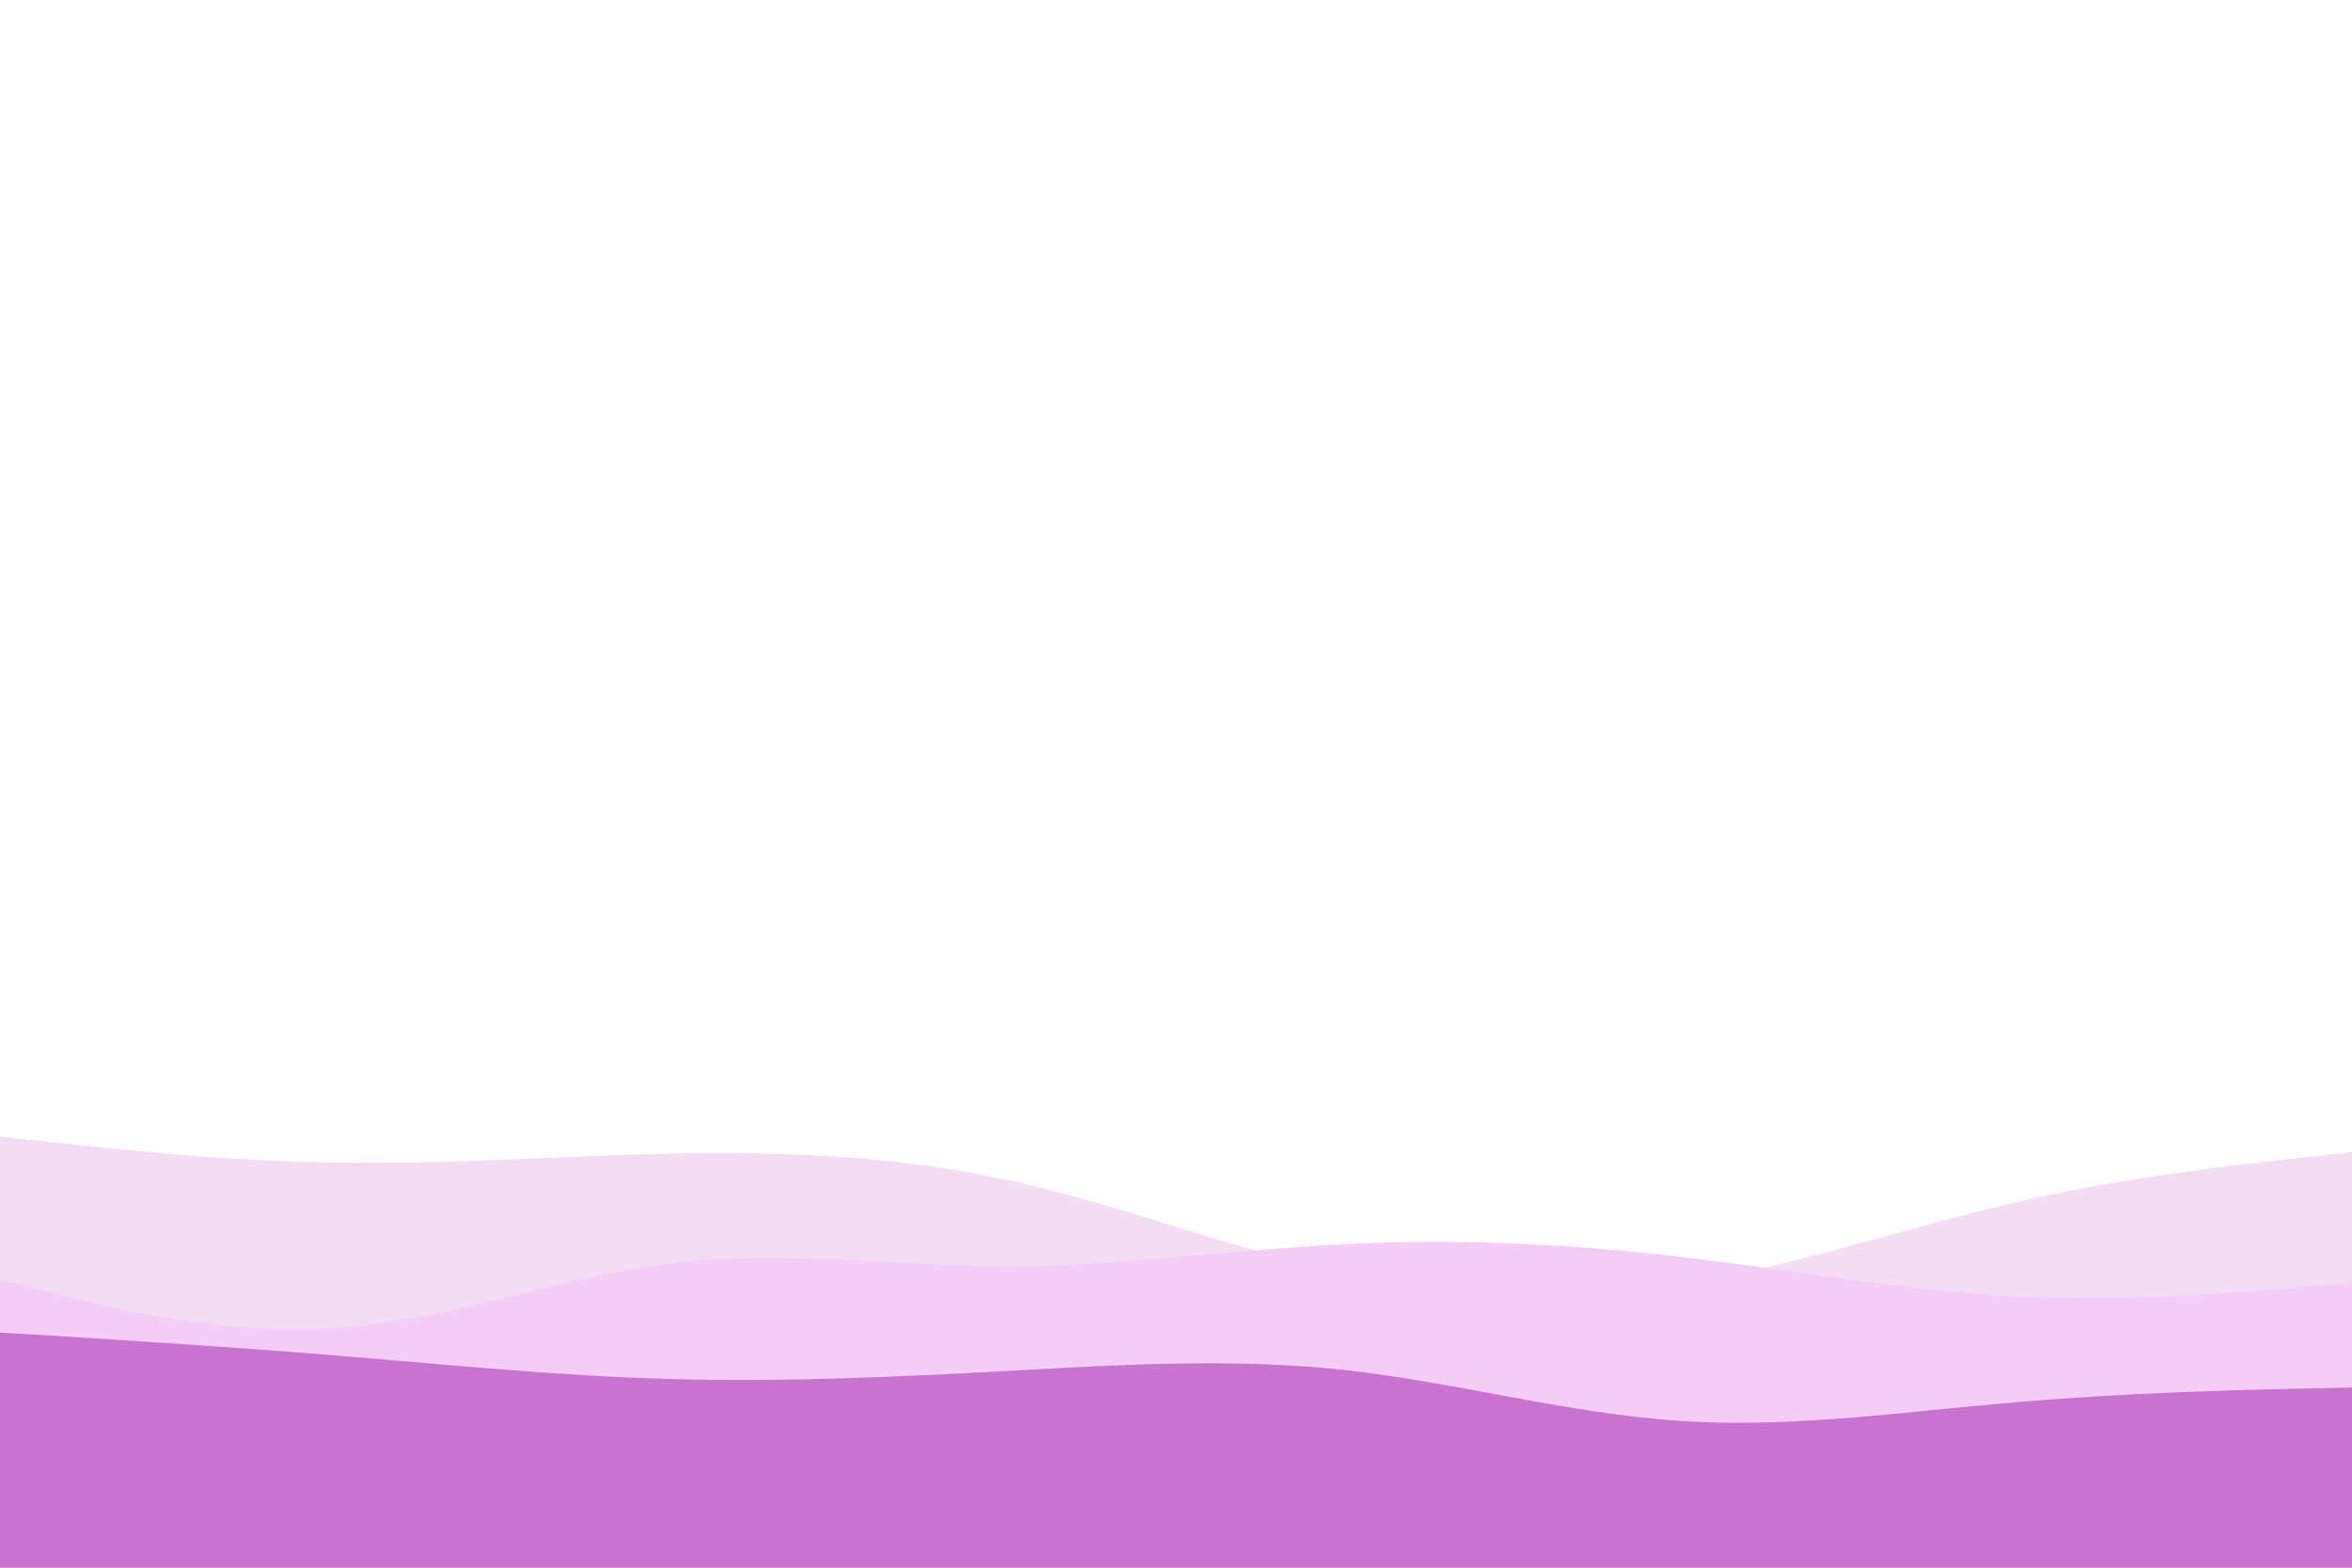 <svg id="visual" viewBox="0 0 900 600" width="900" height="600"
    xmlns="http://www.w3.org/2000/svg"
    xmlns:xlink="http://www.w3.org/1999/xlink" version="1.1">
    <rect x="0" y="0" width="900" height="600" fill="#fff"></rect>
    <path d="M0 435L21.5 437.3C43 439.7 86 444.3 128.8 445C171.7 445.7 214.3 442.3 257.2 441.5C300 440.7 343 442.3 385.8 451.7C428.7 461 471.3 478 514.2 487.3C557 496.7 600 498.3 642.8 491.7C685.7 485 728.3 470 771.2 460.2C814 450.3 857 445.7 878.5 443.3L900 441L900 601L878.5 601C857 601 814 601 771.2 601C728.3 601 685.7 601 642.8 601C600 601 557 601 514.2 601C471.3 601 428.7 601 385.8 601C343 601 300 601 257.2 601C214.3 601 171.7 601 128.8 601C86 601 43 601 21.5 601L0 601Z" fill="#F2DDF4"></path>
    <path d="M0 490L21.5 495.3C43 500.7 86 511.3 128.8 508.3C171.7 505.3 214.3 488.7 257.2 483.5C300 478.3 343 484.7 385.8 484.7C428.7 484.7 471.3 478.3 514.2 476.2C557 474 600 476 642.8 481C685.7 486 728.3 494 771.2 496.2C814 498.3 857 494.7 878.5 492.8L900 491L900 601L878.5 601C857 601 814 601 771.2 601C728.3 601 685.7 601 642.8 601C600 601 557 601 514.2 601C471.3 601 428.7 601 385.8 601C343 601 300 601 257.2 601C214.3 601 171.7 601 128.8 601C86 601 43 601 21.5 601L0 601Z" fill="#F3CDF6"></path>
    <path d="M0 510L21.5 511.3C43 512.7 86 515.3 128.8 518.8C171.7 522.3 214.3 526.7 257.2 527.8C300 529 343 527 385.8 524.7C428.7 522.3 471.3 519.7 514.2 524.3C557 529 600 541 642.8 543.8C685.7 546.7 728.3 540.3 771.2 536.7C814 533 857 532 878.5 531.5L900 531L900 601L878.5 601C857 601 814 601 771.2 601C728.3 601 685.7 601 642.8 601C600 601 557 601 514.2 601C471.3 601 428.7 601 385.8 601C343 601 300 601 257.2 601C214.3 601 171.7 601 128.8 601C86 601 43 601 21.5 601L0 601Z" fill="#C873CF"></path>
</svg>